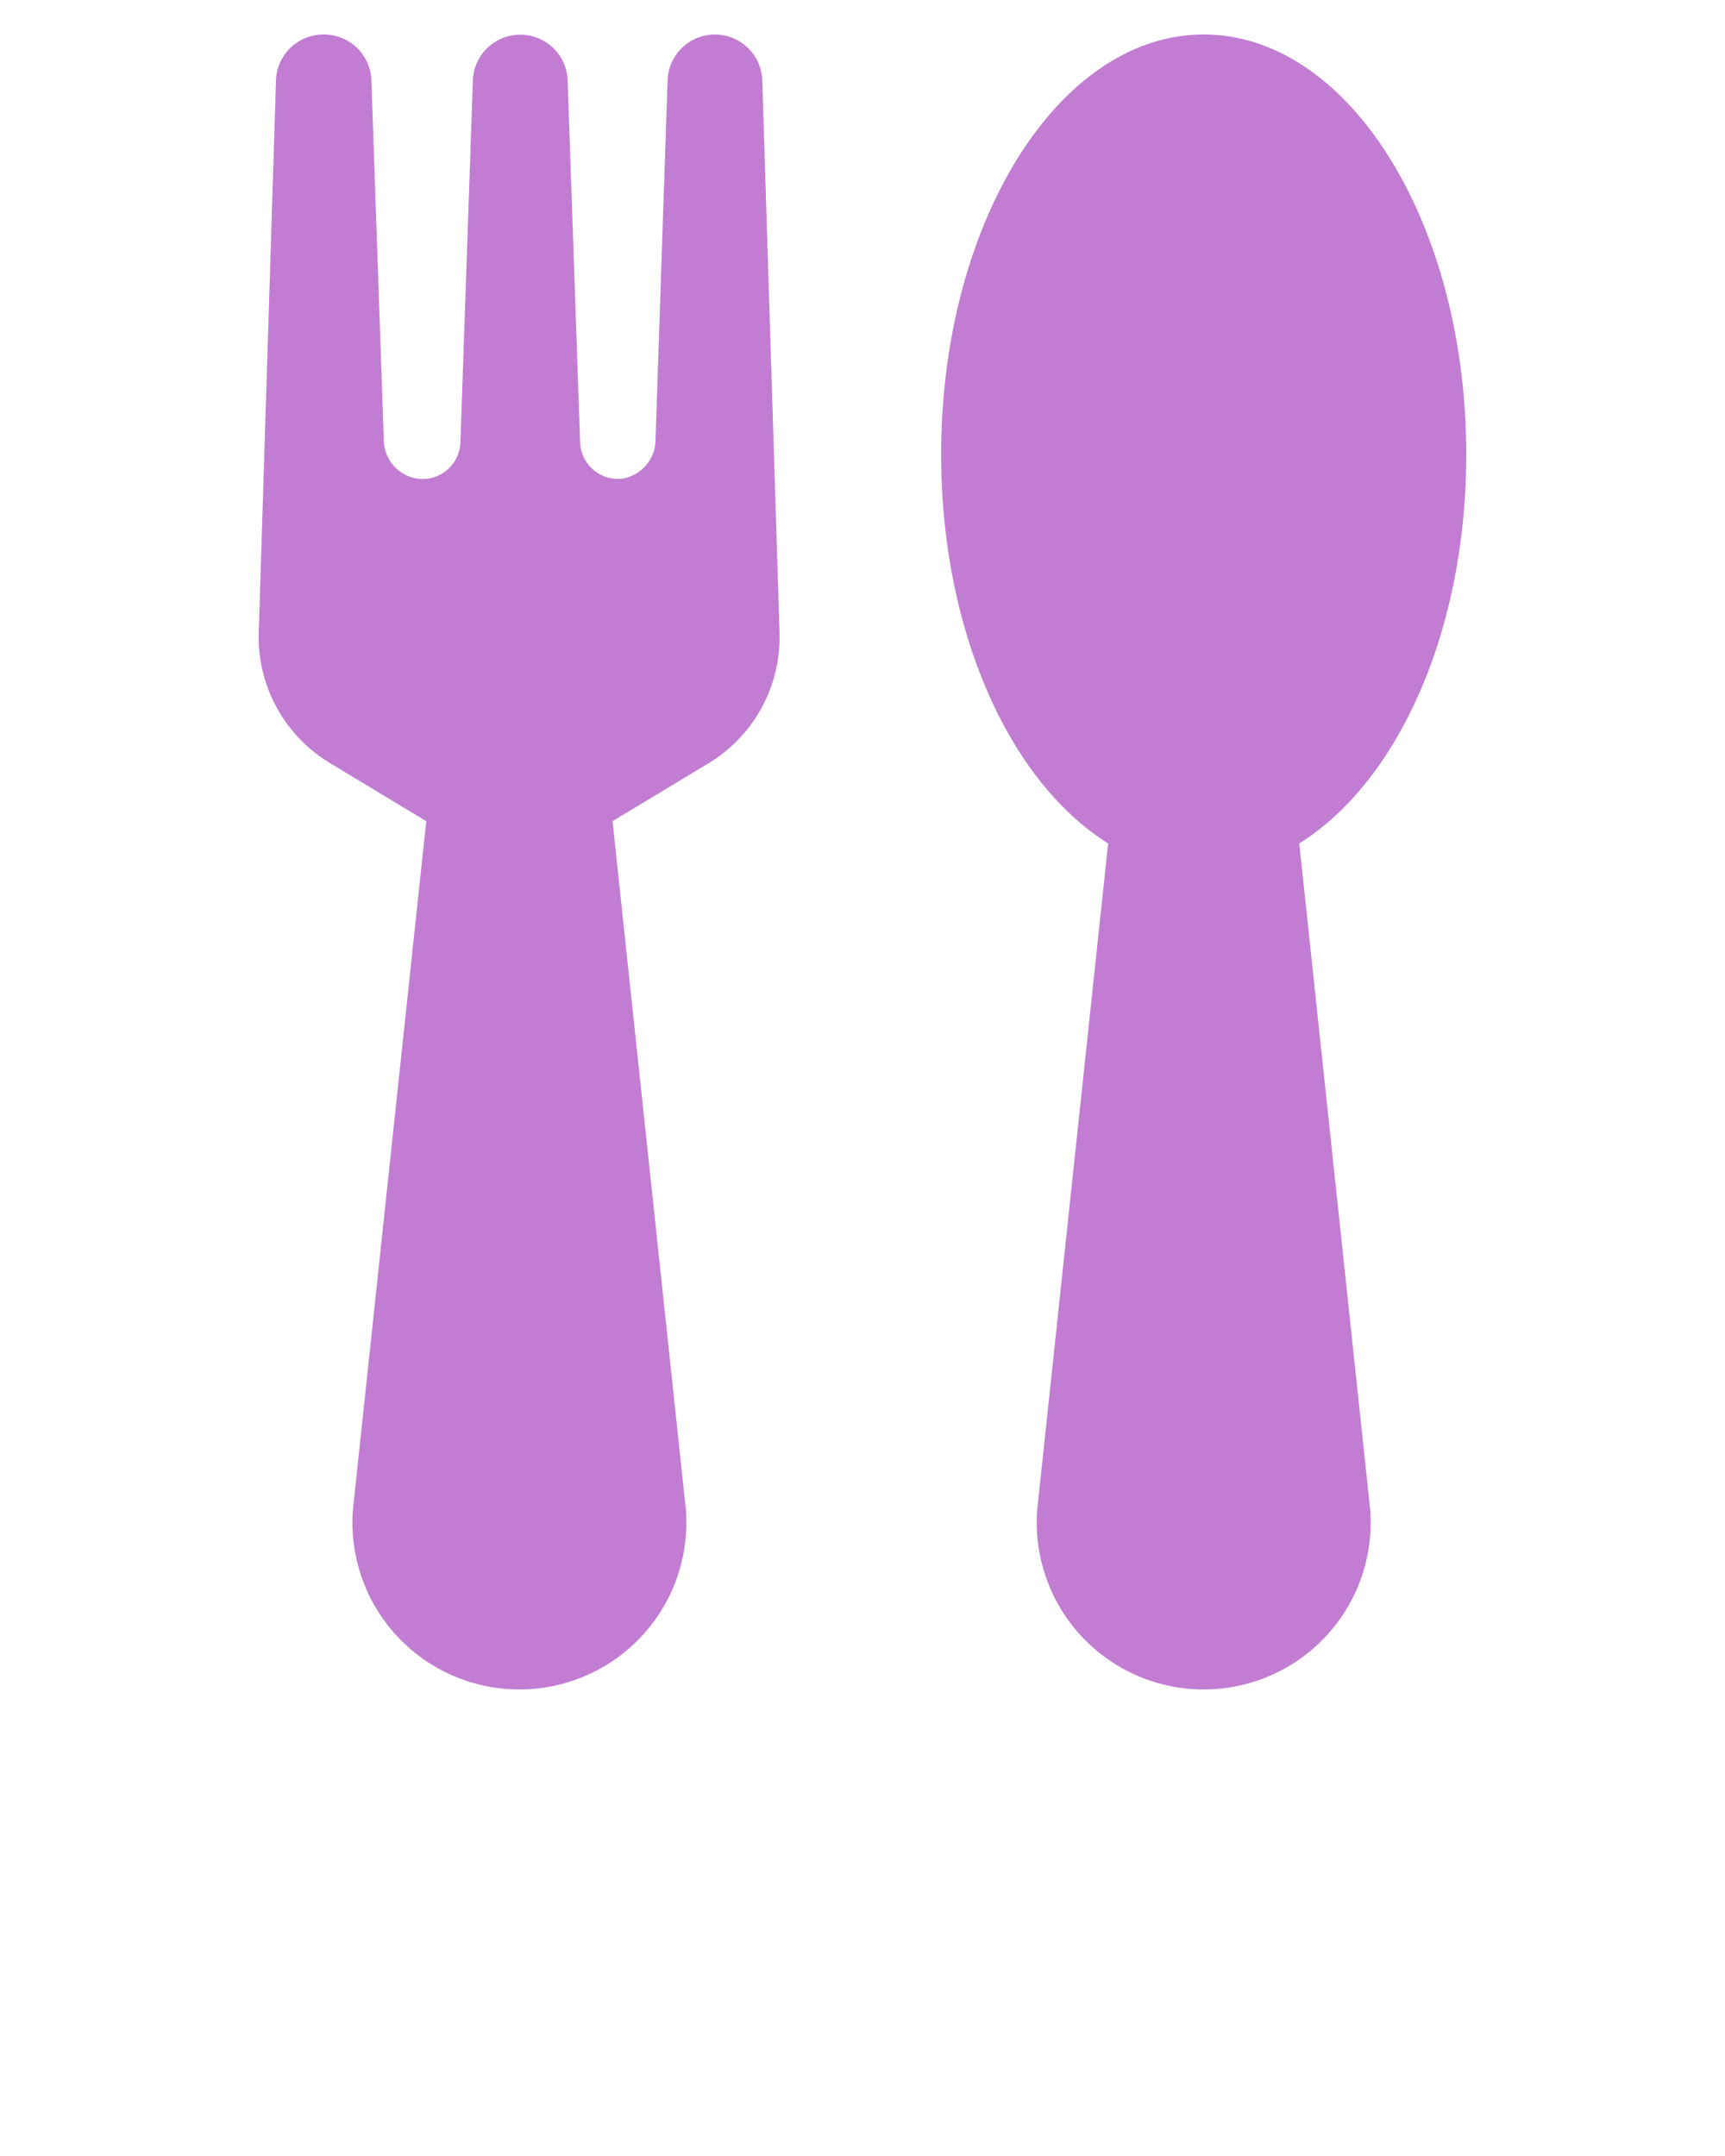 <svg xmlns="http://www.w3.org/2000/svg" data-name="Layer 1" viewBox="0 0 100 125" x="0px" y="0px"><title>Artboard 35</title><path d="M41.08,44.25l-5.57,3.36,4.25,39.9a9.68,9.68,0,1,1-19.3,0l4.25-39.9-5.57-3.36A8.54,8.54,0,0,1,15,36.64l1-32A2.75,2.75,0,0,1,18.78,2h0a2.75,2.75,0,0,1,2.75,2.65l.72,20.87a2.29,2.29,0,0,0,2,2.24,2.2,2.2,0,0,0,2.44-2.11l.72-20.89a2.75,2.75,0,1,1,5.5,0l.72,20.89A2.2,2.2,0,0,0,36,27.76a2.29,2.29,0,0,0,2-2.24L38.7,4.65A2.75,2.75,0,0,1,41.44,2h0a2.75,2.75,0,0,1,2.75,2.65l1,32A8.54,8.54,0,0,1,41.08,44.25ZM85,26.35C85,12.9,78.18,2,69.78,2S54.56,12.9,54.56,26.35c0,10.3,4,19,9.68,22.55L60.13,87.51a9.68,9.68,0,1,0,19.3,0L75.32,48.9C81,45.35,85,36.65,85,26.35Z" fill="#C27DD3"/></svg>